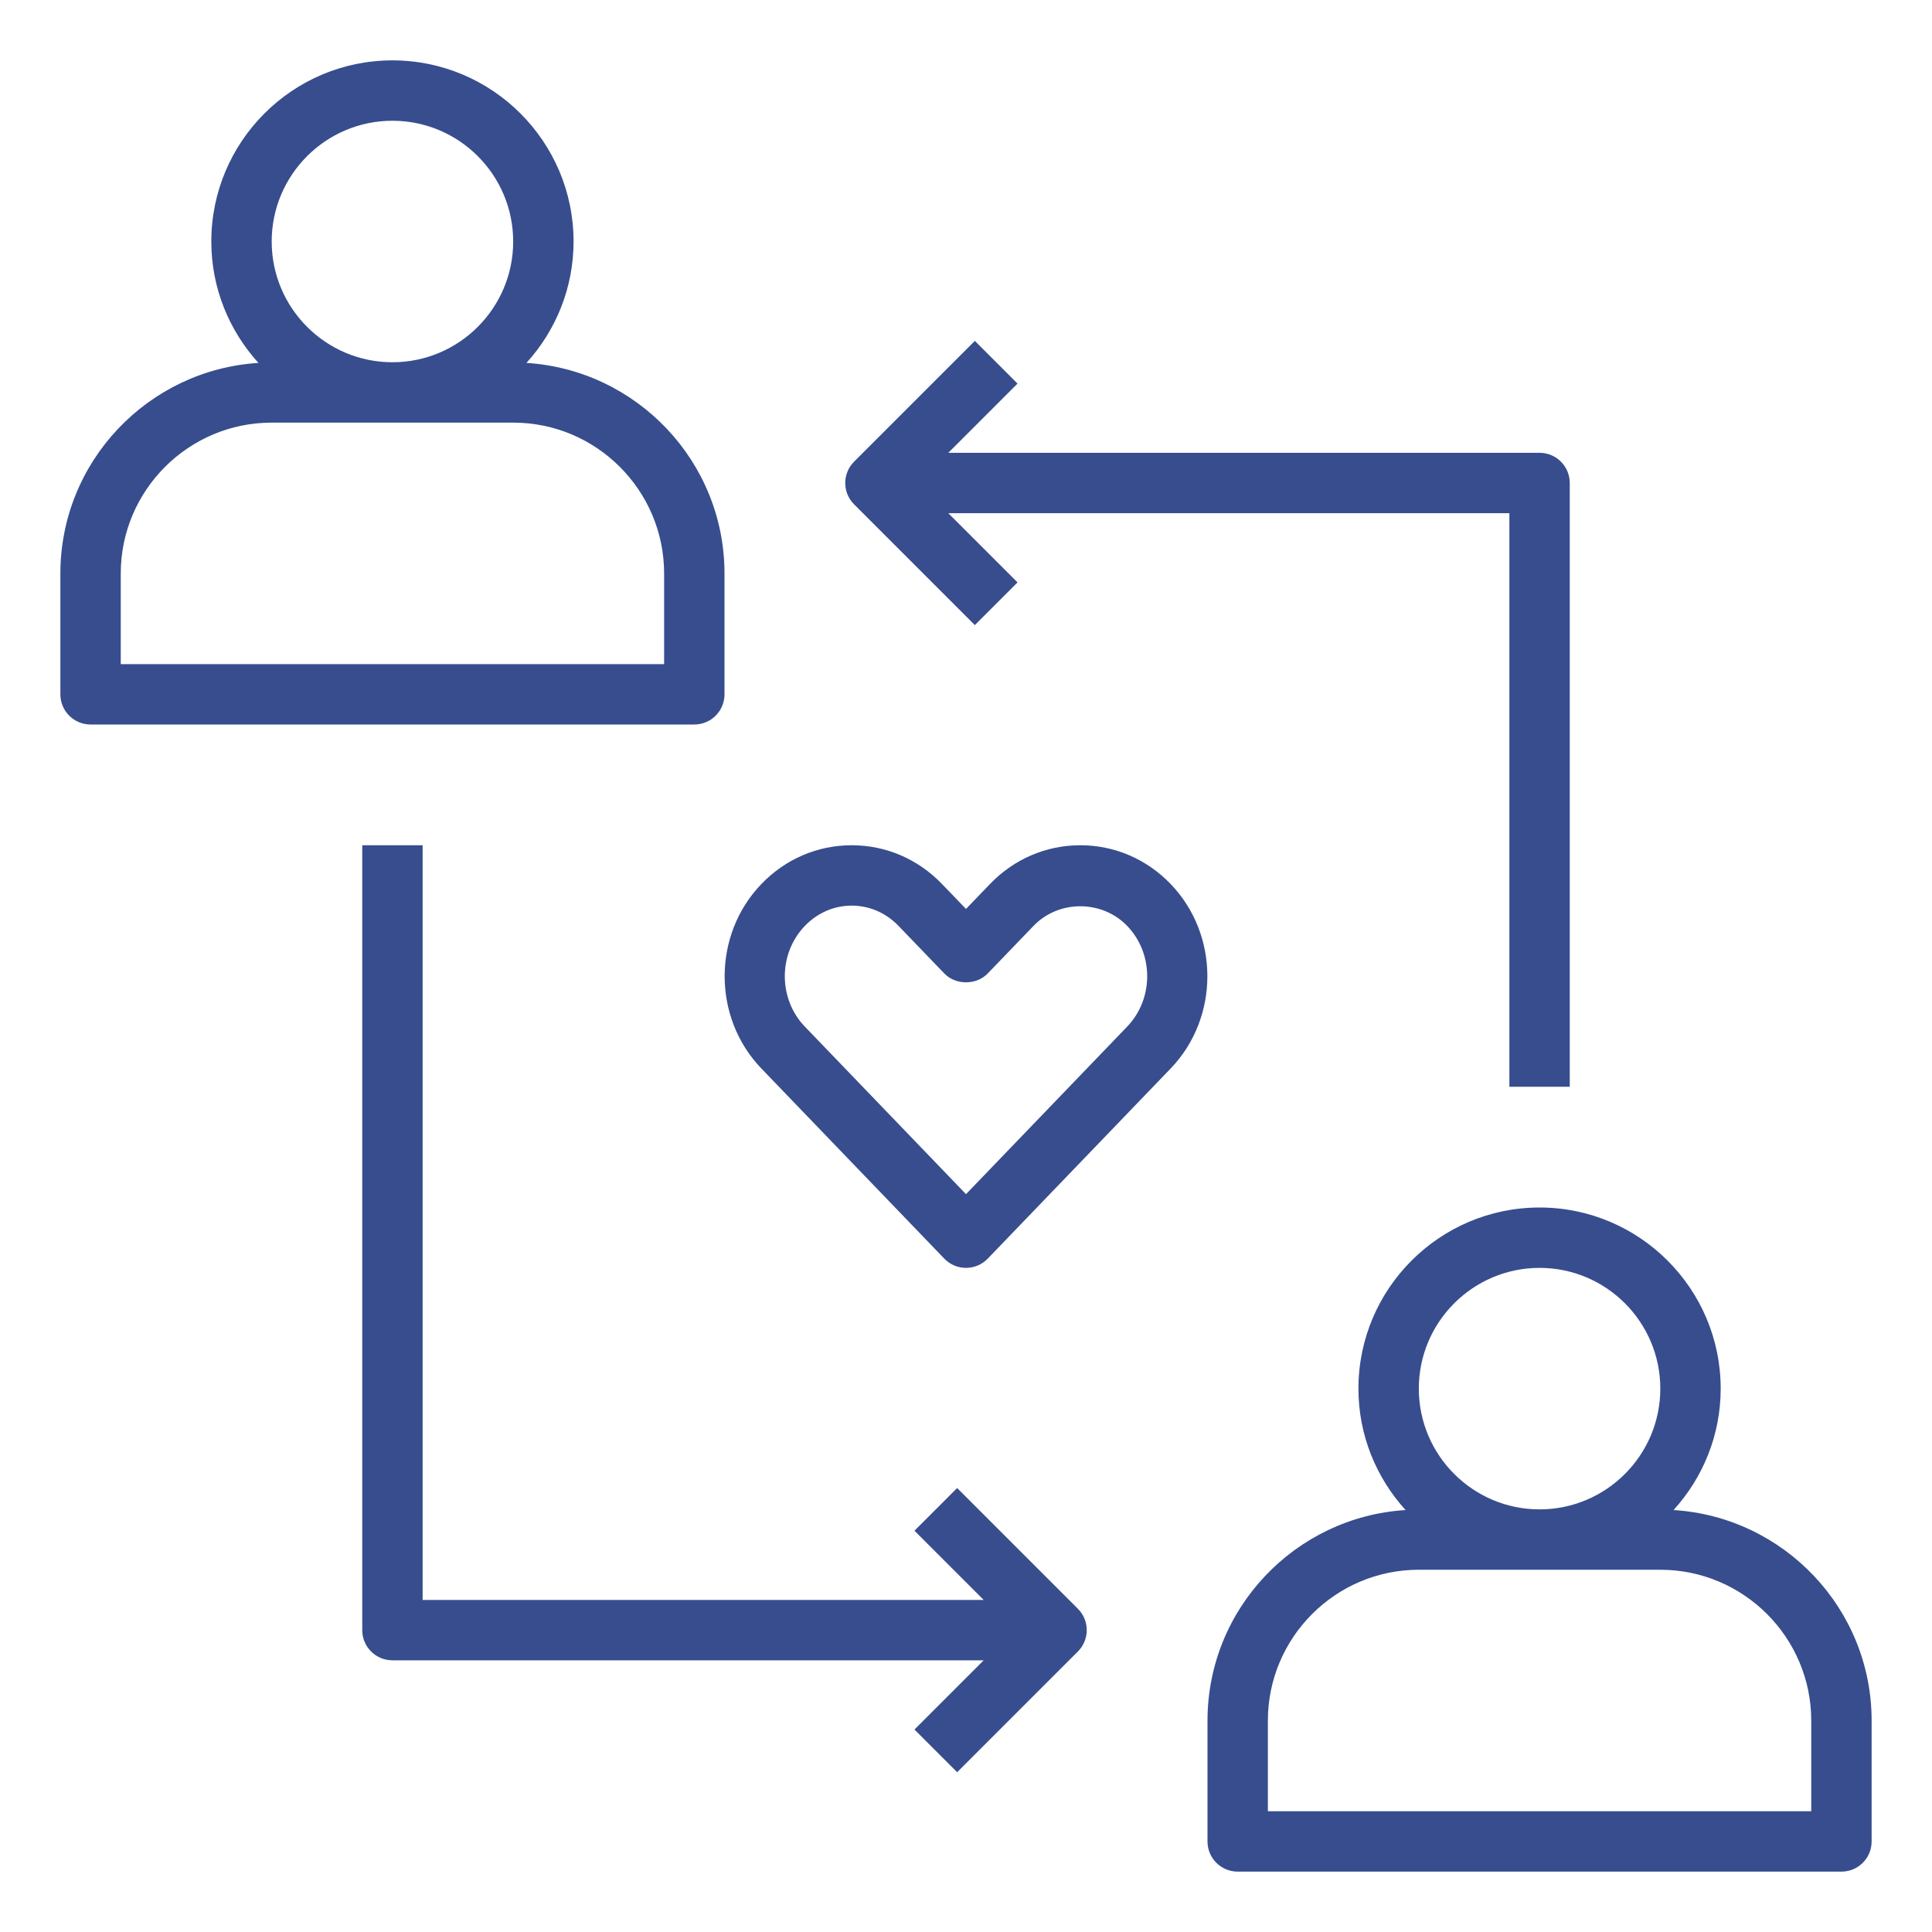 <?xml version="1.0"?>
<svg xmlns="http://www.w3.org/2000/svg" id="OutlineExpand" enable-background="new 0 0 64 64" height="512px" viewBox="0 0 64 64" width="512px"><g><path d="m24 23v-4c0-3.711-2.906-6.749-6.561-6.978.967-1.065 1.561-2.474 1.561-4.022 0-3.309-2.691-6-6-6s-6 2.691-6 6c0 1.548.594 2.957 1.561 4.022-3.655.229-6.561 3.267-6.561 6.978v4c0 .553.447 1 1 1h20c.553 0 1-.447 1-1zm-11-19c2.206 0 4 1.794 4 4s-1.794 4-4 4-4-1.794-4-4 1.794-4 4-4zm9 18h-18v-3c0-2.757 2.243-5 5-5h8c2.757 0 5 2.243 5 5z" data-original="#000000" class="active-path" data-old_color="#000000" fill="#374d8e"/>
<path d="m55.439 50.022c.967-1.065 1.561-2.474 1.561-4.022 0-3.309-2.691-6-6-6s-6 2.691-6 6c0 1.548.594 2.957 1.561 4.022-3.655.229-6.561 3.267-6.561 6.978v4c0 .553.447 1 1 1h20c.553 0 1-.447 1-1v-4c0-3.711-2.906-6.749-6.561-6.978zm-4.439-8.022c2.206 0 4 1.794 4 4s-1.794 4-4 4-4-1.794-4-4 1.794-4 4-4zm9 18h-18v-3c0-2.757 2.243-5 5-5h8c2.757 0 5 2.243 5 5z" data-original="#000000" class="active-path" data-old_color="#000000" fill="#374d8e"/><path d="m35.786 28c-1.132 0-2.195.456-2.992 1.285l-.794.825-.794-.825c-.797-.829-1.86-1.285-2.992-1.285-1.133 0-2.196.456-2.993 1.285-1.621 1.684-1.621 4.425 0 6.11l6.059 6.298c.188.197.449.307.72.307s.532-.11.721-.307l6.059-6.298c1.621-1.686 1.621-4.427 0-6.11-.798-.829-1.861-1.285-2.994-1.285zm1.552 6.009-5.338 5.549-5.338-5.549c-.885-.92-.886-2.417 0-3.337.417-.434.968-.672 1.552-.672.583 0 1.134.238 1.551.672l1.515 1.574c.377.393 1.064.393 1.441 0l1.515-1.574c.834-.869 2.269-.867 3.103 0 .885.92.884 2.417-.001 3.337z" data-original="#000000" class="active-path" data-old_color="#000000" fill="#374d8e"/><path d="m32.293 11.293-4 4c-.391.391-.391 1.023 0 1.414l4 4 1.414-1.414-2.293-2.293h18.586v19h2v-20c0-.553-.447-1-1-1h-19.586l2.293-2.293z" data-original="#000000" class="active-path" data-old_color="#000000" fill="#374d8e"/><path d="m31.707 49.293-1.414 1.414 2.293 2.293h-18.586v-25h-2v26c0 .553.447 1 1 1h19.586l-2.293 2.293 1.414 1.414 4-4c.391-.391.391-1.023 0-1.414z" data-original="#000000" class="active-path" data-old_color="#000000" fill="#374d8e"/></g> </svg>
